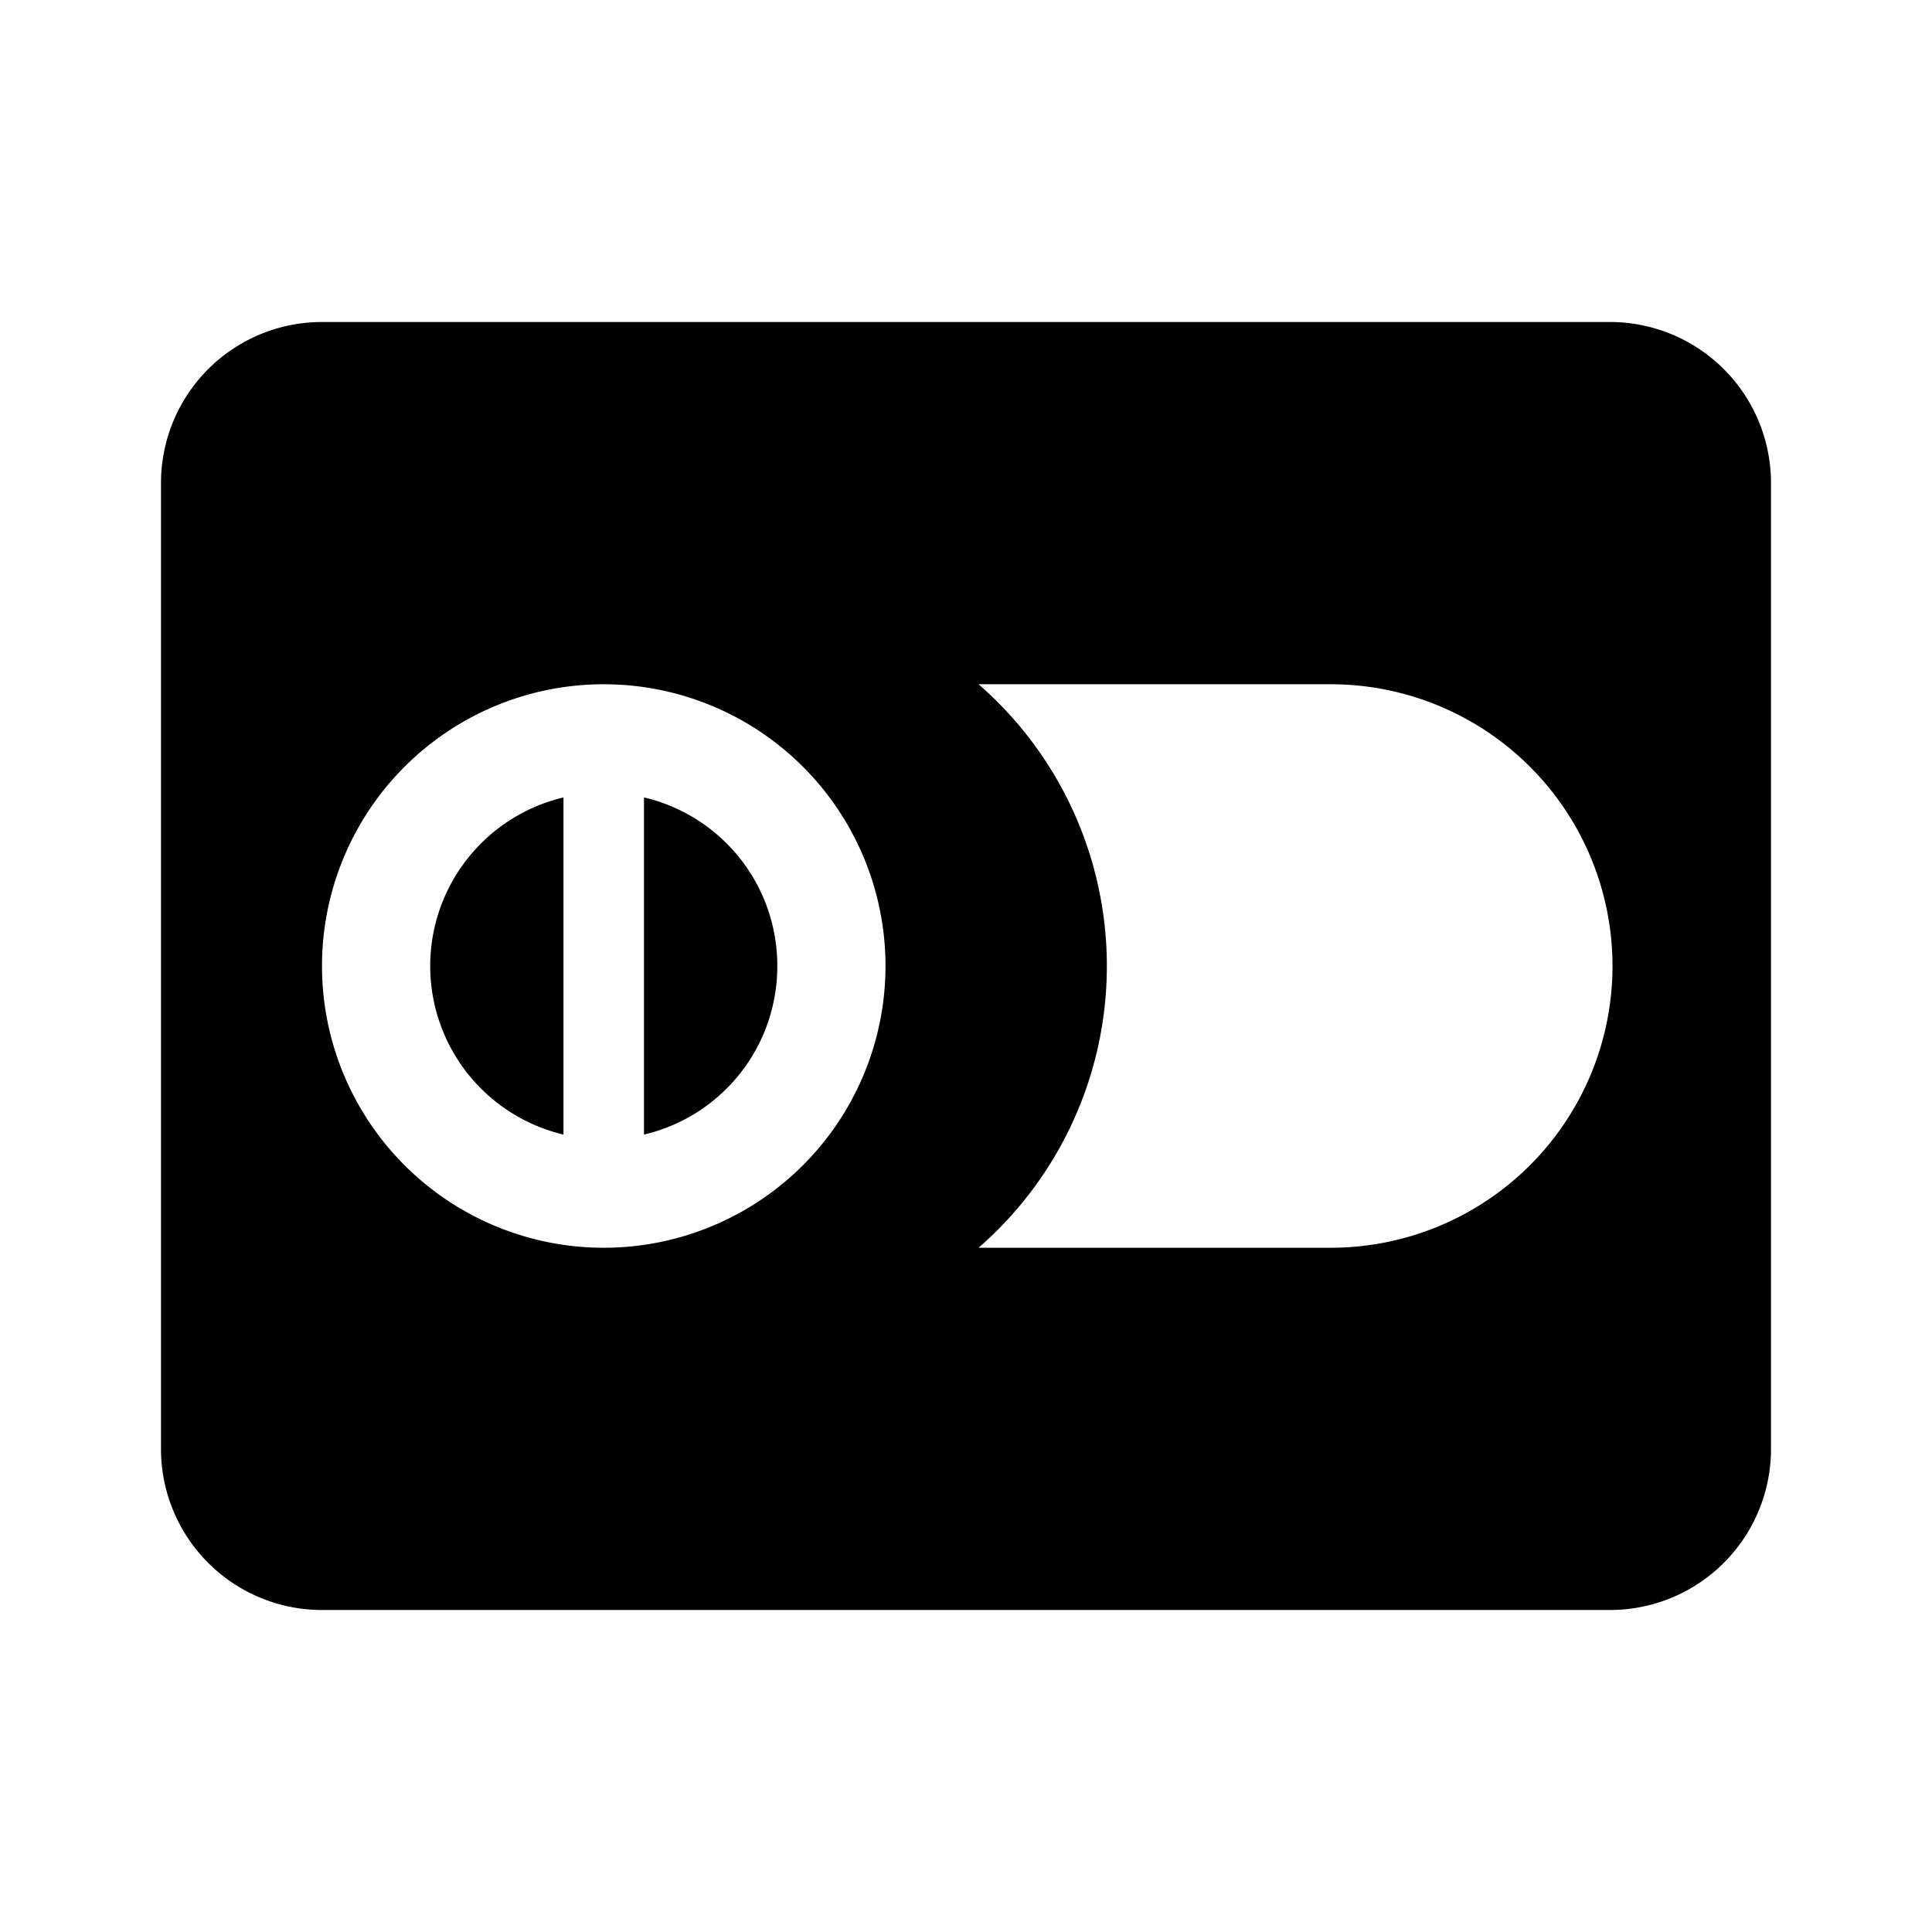 <svg xmlns="http://www.w3.org/2000/svg" viewBox="0 0 24 24" width="512" height="512" aria-labelledby="dpdiners-club-desc dpdiners-club-title"><title id="dpdiners-club-title">Diners Club Icon</title><desc id="dpdiners-club-desc">A picture showing the Diners Club International logo.</desc><path d="M20 4H4a2 2 0 00-2 2v12a2 2 0 002 2h16a2 2 0 002-2V6a2 2 0 00-2-2zM7.5 15.5A3.5 3.5 0 1111 12a3.5 3.5 0 01-3.5 3.5zm9.031 0h-4.375a4.64 4.64 0 000-7h4.375a3.5 3.5 0 010 7zM7 9.906v4.188a2.152 2.152 0 010-4.188zM9.656 12A2.147 2.147 0 018 14.094V9.906A2.147 2.147 0 019.656 12z"/></svg>